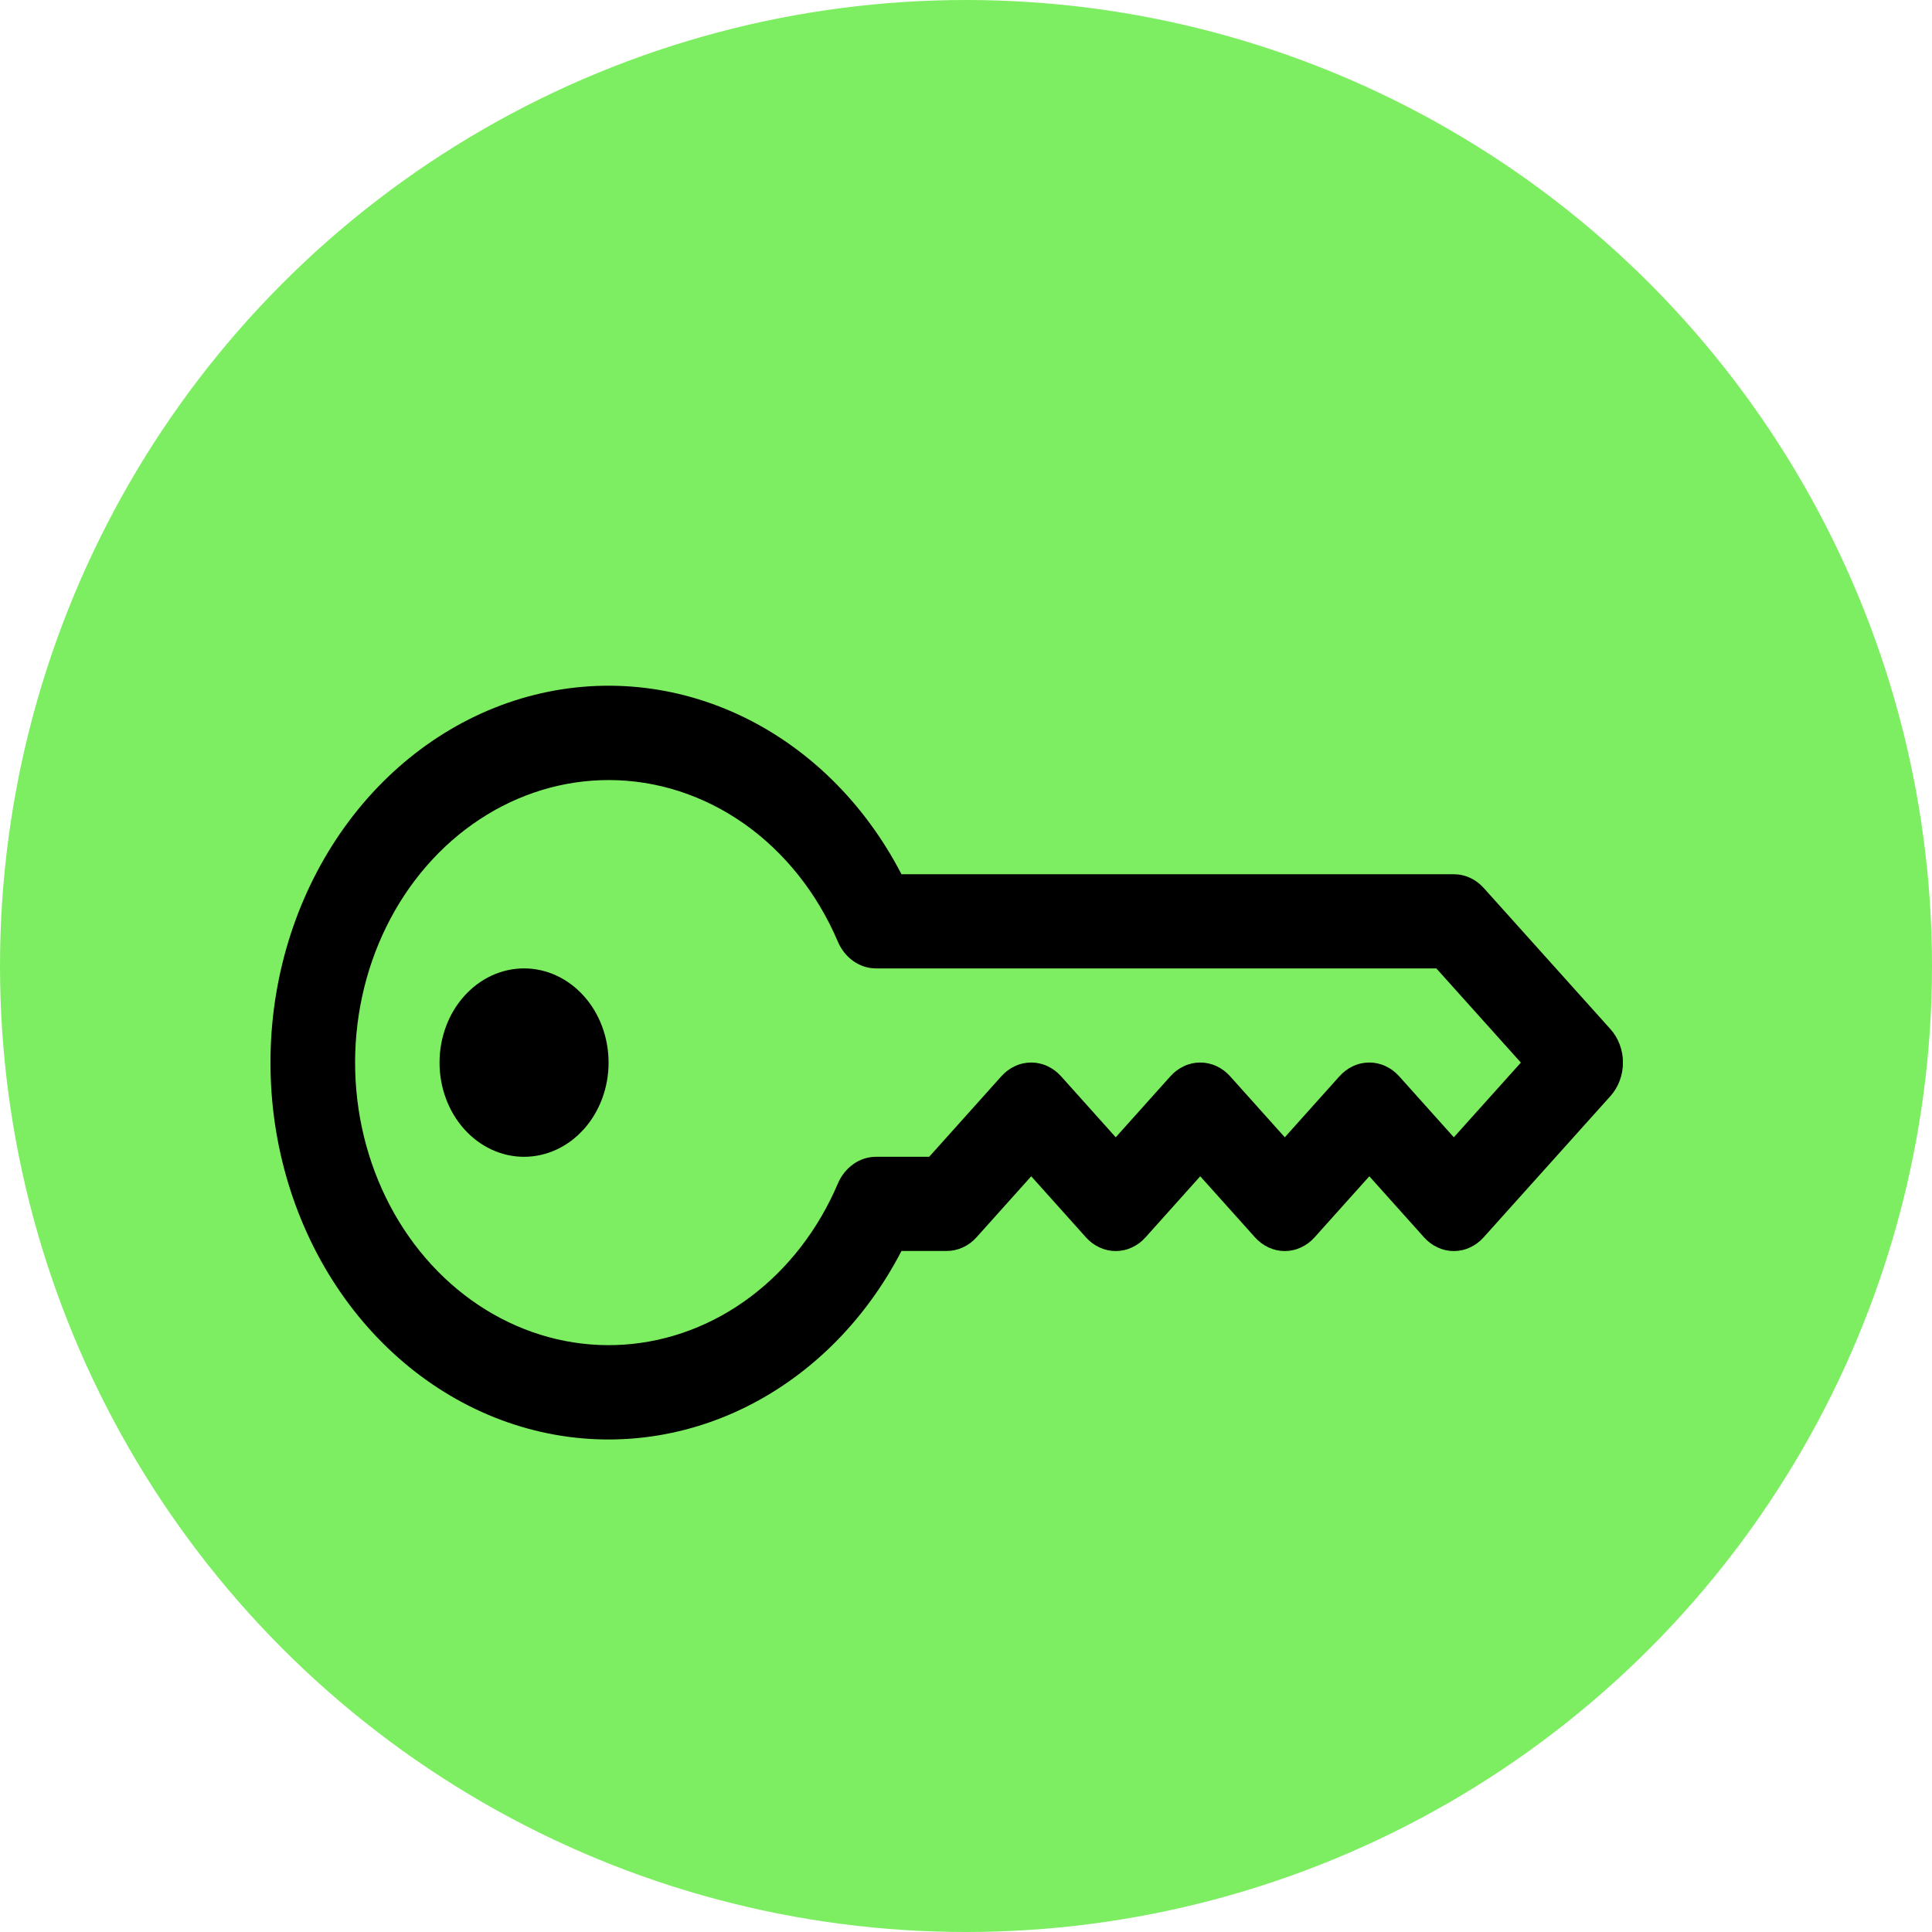 <svg width="50" height="50" viewBox="0 0 50 50" fill="none" xmlns="http://www.w3.org/2000/svg">
<circle cx="25" cy="25" r="25" fill="#7DEE61"/>
<g clip-path="url(#clip0_19_2)">
<path d="M7 27.5C6.999 25.353 7.635 23.266 8.807 21.562C9.98 19.859 11.624 18.634 13.486 18.078C15.347 17.523 17.32 17.667 19.1 18.489C20.88 19.311 22.367 20.765 23.33 22.625H37.625C37.769 22.625 37.911 22.656 38.044 22.717C38.177 22.778 38.298 22.868 38.399 22.981L41.681 26.637C41.782 26.75 41.863 26.885 41.918 27.033C41.974 27.181 42.002 27.34 42.002 27.5C42.002 27.66 41.974 27.819 41.918 27.967C41.863 28.115 41.782 28.25 41.681 28.363L38.399 32.019C38.298 32.133 38.177 32.223 38.044 32.284C37.911 32.346 37.769 32.377 37.625 32.377C37.481 32.377 37.339 32.346 37.206 32.284C37.073 32.223 36.952 32.133 36.851 32.019L35.438 30.442L34.024 32.019C33.923 32.133 33.802 32.223 33.669 32.284C33.536 32.346 33.394 32.377 33.25 32.377C33.106 32.377 32.964 32.346 32.831 32.284C32.698 32.223 32.577 32.133 32.476 32.019L31.062 30.442L29.649 32.019C29.548 32.133 29.427 32.223 29.294 32.284C29.161 32.346 29.019 32.377 28.875 32.377C28.731 32.377 28.589 32.346 28.456 32.284C28.323 32.223 28.202 32.133 28.101 32.019L26.688 30.442L25.274 32.019C25.173 32.132 25.052 32.222 24.919 32.283C24.786 32.344 24.644 32.375 24.5 32.375H23.33C22.367 34.235 20.88 35.689 19.1 36.511C17.32 37.333 15.347 37.477 13.486 36.922C11.624 36.366 9.98 35.141 8.807 33.438C7.635 31.734 6.999 29.647 7 27.5V27.5ZM15.75 20.188C14.576 20.188 13.423 20.54 12.412 21.206C11.401 21.872 10.569 22.828 10.003 23.974C9.437 25.121 9.157 26.416 9.193 27.724C9.229 29.032 9.579 30.305 10.207 31.411C10.835 32.516 11.718 33.414 12.764 34.01C13.809 34.606 14.979 34.879 16.151 34.799C17.323 34.719 18.455 34.291 19.428 33.558C20.401 32.825 21.18 31.815 21.683 30.632C21.771 30.424 21.911 30.249 22.086 30.126C22.26 30.003 22.462 29.938 22.669 29.938H24.047L25.913 27.856C26.015 27.742 26.135 27.652 26.268 27.591C26.401 27.529 26.544 27.498 26.688 27.498C26.831 27.498 26.974 27.529 27.107 27.591C27.24 27.652 27.36 27.742 27.462 27.856L28.875 29.433L30.288 27.856C30.39 27.742 30.51 27.652 30.643 27.591C30.776 27.529 30.919 27.498 31.062 27.498C31.206 27.498 31.349 27.529 31.482 27.591C31.615 27.652 31.735 27.742 31.837 27.856L33.25 29.433L34.663 27.856C34.765 27.742 34.885 27.652 35.018 27.591C35.151 27.529 35.294 27.498 35.438 27.498C35.581 27.498 35.724 27.529 35.857 27.591C35.99 27.652 36.11 27.742 36.212 27.856L37.625 29.433L39.36 27.5L37.172 25.062H22.669C22.462 25.062 22.26 24.997 22.086 24.874C21.911 24.751 21.771 24.576 21.683 24.368C21.15 23.117 20.31 22.06 19.26 21.32C18.21 20.58 16.993 20.187 15.75 20.188V20.188Z" fill="black"/>
<path d="M15.75 27.5C15.75 28.146 15.52 28.767 15.109 29.224C14.699 29.681 14.143 29.938 13.562 29.938C12.982 29.938 12.426 29.681 12.016 29.224C11.605 28.767 11.375 28.146 11.375 27.5C11.375 26.854 11.605 26.233 12.016 25.776C12.426 25.319 12.982 25.062 13.562 25.062C14.143 25.062 14.699 25.319 15.109 25.776C15.52 26.233 15.75 26.854 15.75 27.5Z" fill="black"/>
</g>
<defs>
<clipPath id="clip0_19_2">
<rect width="35" height="39" fill="white" transform="translate(7 8)"/>
</clipPath>
</defs>
</svg>
